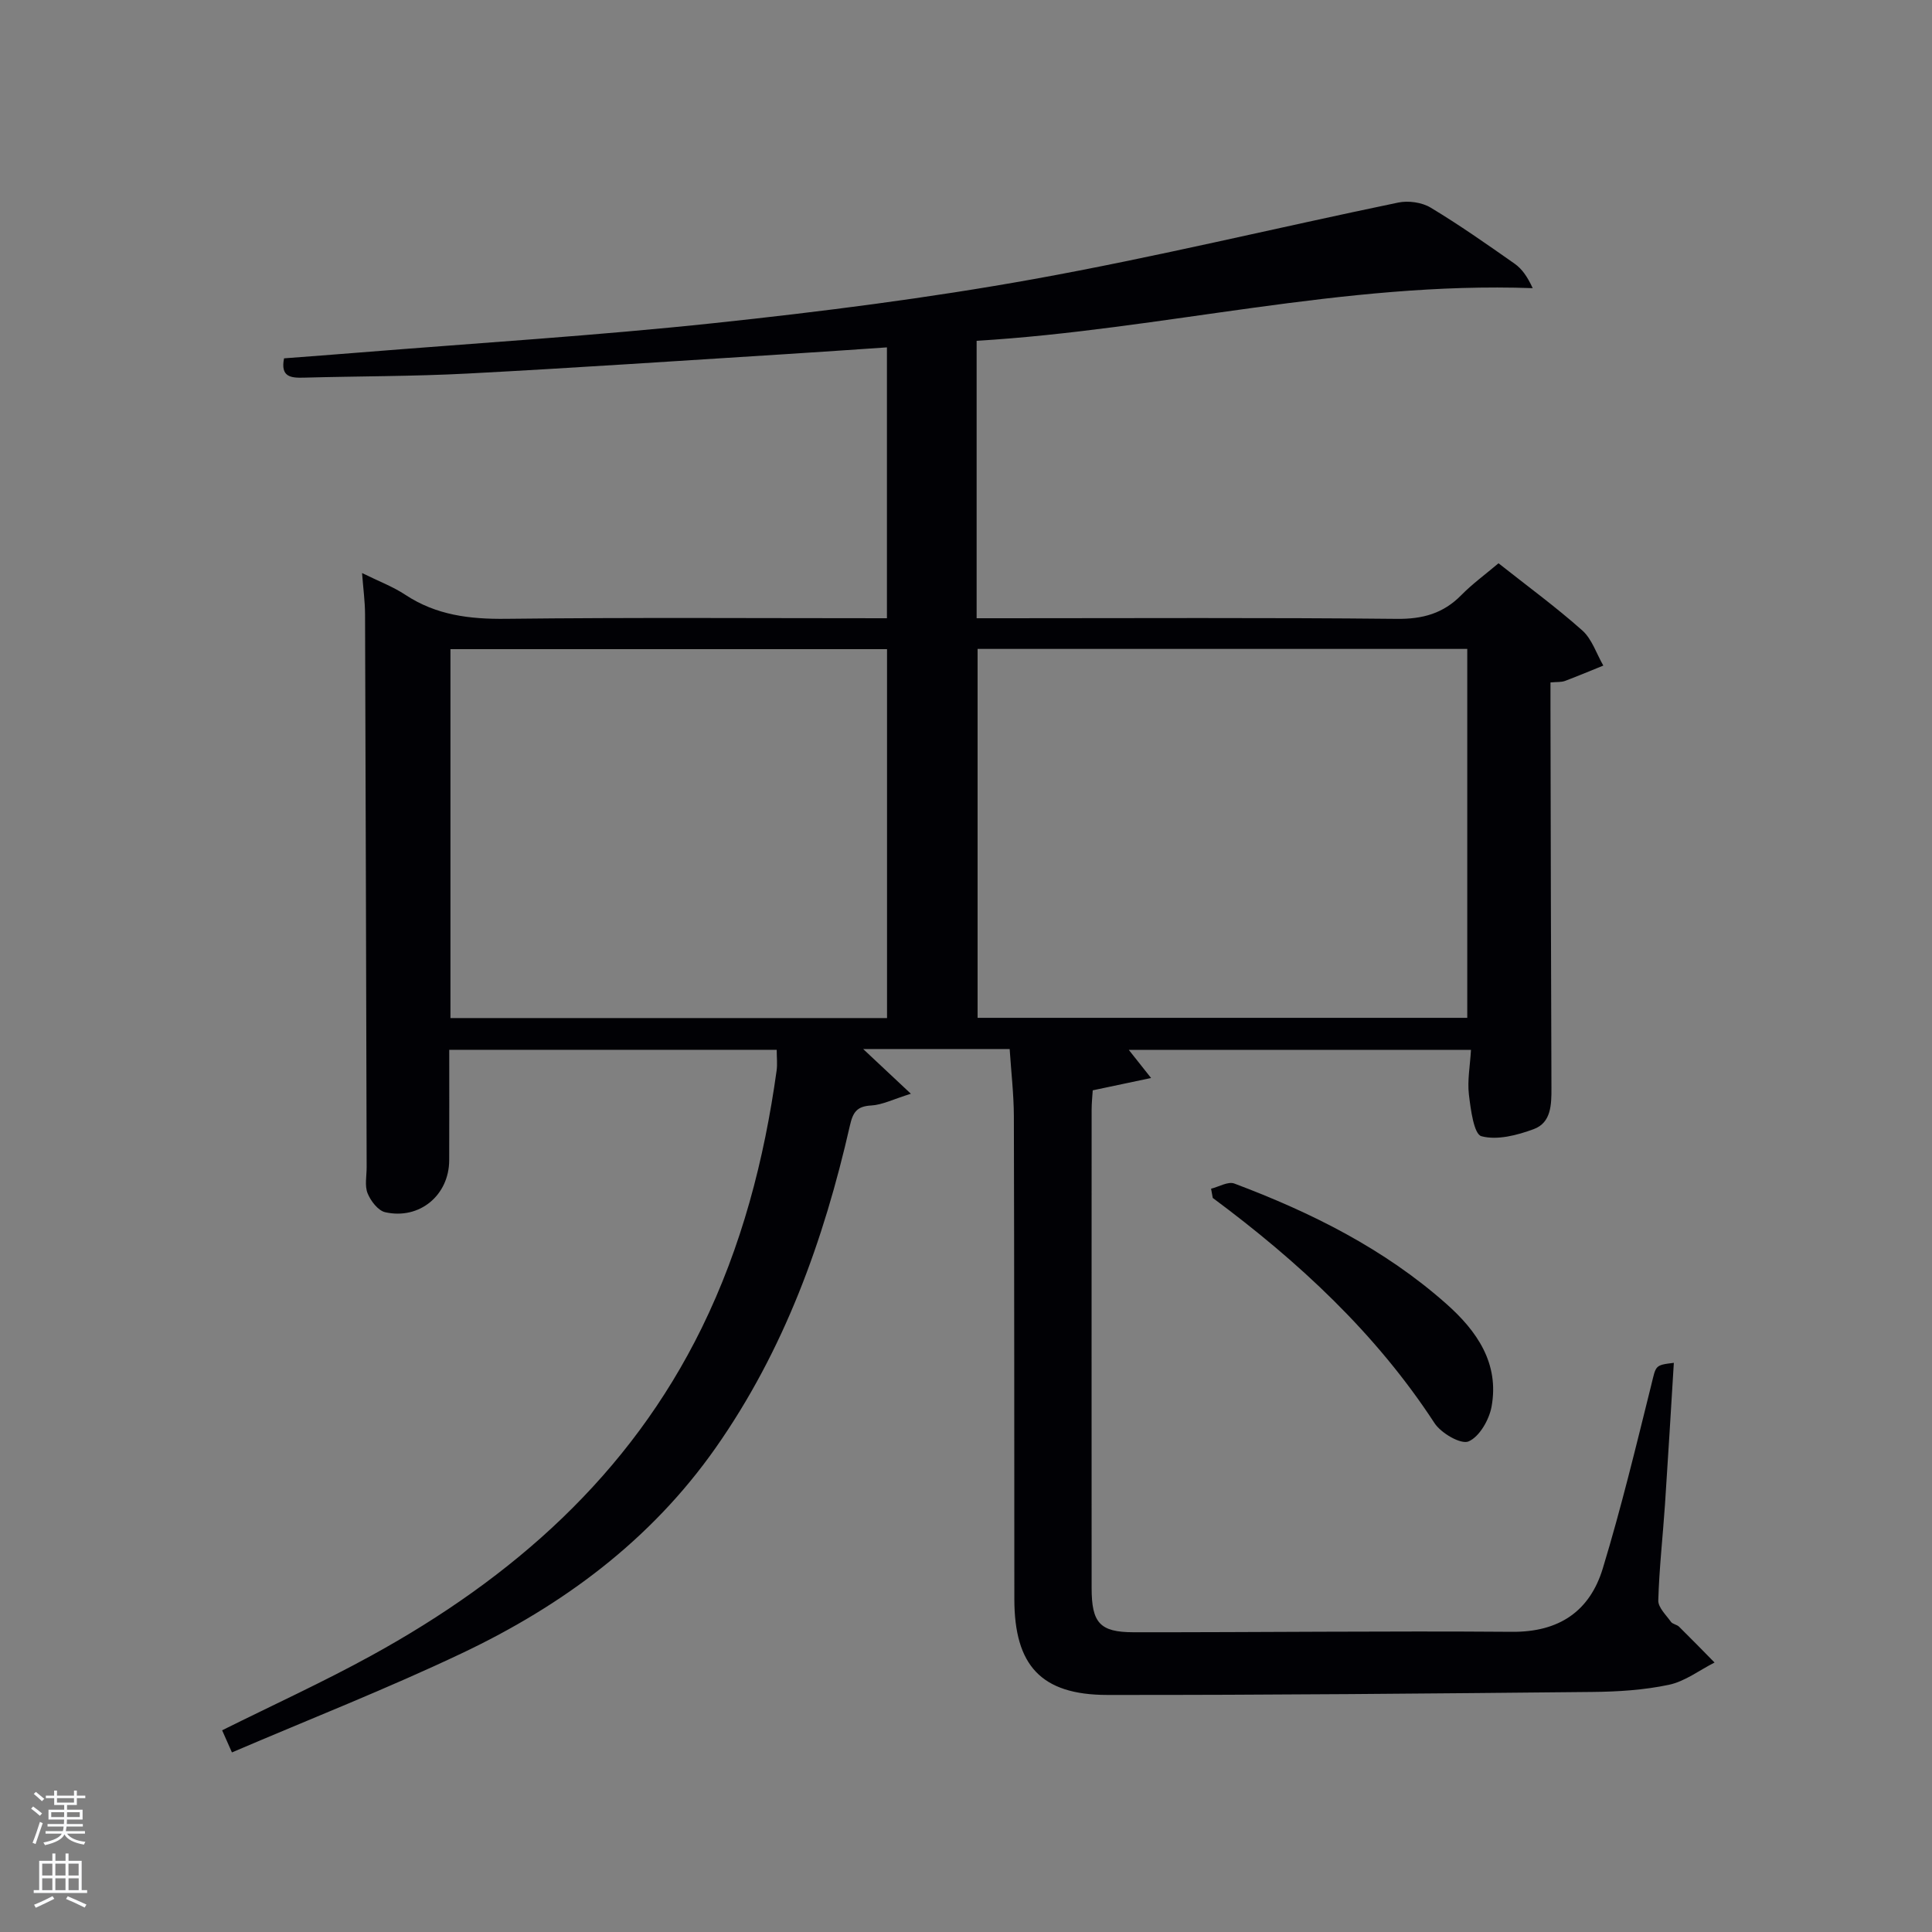 <svg enable-background="new 0 0 400 400" viewBox="0 0 400 400" xmlns="http://www.w3.org/2000/svg"><rect x="0" y="0" width="400" height="400" fill="#808080" stroke="none"/><path d="m6.44 374.46.42-.45c.65.47 1.27.95 1.85 1.44l-.45.49c-.65-.56-1.25-1.06-1.82-1.48m.93 7.33-.63-.26c.55-1.36 1.05-2.8 1.52-4.33.19.1.38.19.59.27-.46 1.29-.95 2.73-1.48 4.32m-.38-10.38.44-.42c.43.34 1.01.82 1.74 1.44l-.49.49c-.53-.51-1.09-1.01-1.69-1.51m2.5.35h1.72v-1.04h.59v1.04h3.52v-1.04h.59v1.04h1.75v.53h-1.75v1.42h-2.03v.97h3.22v2.03h-3.24c0 .35-.01.66-.03.93h3.32v.53h-3.37c-.03.27-.08.58-.15.94h3.96v.53h-3.71c.67.92 1.93 1.48 3.79 1.68-.13.24-.23.44-.29.59-2.13-.38-3.48-1.08-4.04-2.12-.43.97-1.77 1.72-4.03 2.23-.09-.19-.2-.37-.33-.55 2.1-.42 3.37-1.03 3.81-1.83h-3.36v-.53h3.58c.08-.29.13-.61.16-.94h-3.33v-.53h3.39c.02-.27.04-.58.04-.93h-3.23v-2.03h3.25v-.97h-2.07v-1.42h-1.73zm1.12 3.44v1h2.65c.01-.3.02-.44.02-.4v-.25-.35zm1.19-2h3.52v-.91h-3.52zm4.71 2h-2.63v.59c0 .15-.01.28-.01.4h2.64z" fill="#fafbfc"/><path d="m13.56 383.74h.63v1.52h2.72v6.07h1.13v.6h-11.06v-.6h1.13v-6.07h2.73v-1.52h.63v1.52h2.1v-1.52zm-2.69 8.83.38.56c-1.24.63-2.53 1.25-3.85 1.85-.1-.21-.21-.42-.34-.63 1.36-.55 2.63-1.15 3.81-1.78m-2.13-4.27h2.1v-2.45h-2.1zm0 3.04h2.1v-2.46h-2.1zm2.72-3.04h2.1v-2.45h-2.1zm0 3.04h2.1v-2.46h-2.1zm6.07 3.6c-1.41-.71-2.7-1.3-3.86-1.78l.35-.56c1.45.62 2.75 1.19 3.88 1.72zm-1.25-9.09h-2.1v2.45h2.1zm-2.09 5.49h2.1v-2.46h-2.1z" fill="#fafbfc"/><g fill="#010105"><path d="m209.04 217.19c-10.32 0-20.09 0-30.33 0 3.18 2.97 6.05 5.67 9.88 9.26-3.65 1.13-5.91 2.3-8.22 2.43-2.96.16-3.78 1.4-4.4 4.13-5.42 23.82-13.59 46.49-27.78 66.72-13.5 19.23-31.7 32.66-52.55 42.55-15.55 7.38-31.61 13.68-47.62 20.54-1.01-2.29-1.53-3.44-2.03-4.58 10.52-5.24 20.93-9.99 30.93-15.49 29.22-16.05 53.39-37.3 68.36-67.8 8.28-16.88 12.94-34.79 15.51-53.31.18-1.3.02-2.64.02-4.29-22.43 0-44.83 0-67.8 0 0 7.67.02 15.28-.01 22.89-.03 7.21-6.13 12.33-13.24 10.74-1.48-.33-3.01-2.33-3.65-3.91s-.19-3.61-.2-5.44c-.1-38.16-.19-76.31-.33-114.47-.01-2.61-.37-5.21-.62-8.52 3.39 1.68 6.36 2.79 8.95 4.5 6.4 4.23 13.33 5.07 20.87 4.98 26.15-.3 52.31-.12 78.85-.12 0-18.58 0-36.96 0-56.08-6.86.46-13.75.95-20.63 1.38-22.07 1.38-44.13 2.88-66.21 4.04-11.3.59-22.62.54-33.94.85-2.68.07-4.81-.16-4.04-4 5.04-.39 10.3-.77 15.56-1.2 24.52-1.98 49.08-3.5 73.53-6.1 22.11-2.35 44.22-5.16 66.09-9.1 25.29-4.56 50.31-10.63 75.49-15.85 2.11-.44 4.9-.05 6.71 1.04 5.97 3.59 11.69 7.61 17.4 11.62 1.51 1.06 2.64 2.67 3.74 5.06-39.08-1.41-76.66 8.59-115.13 10.9v57.44h5.49c27.16 0 54.33-.15 81.48.13 5.38.06 9.63-1.11 13.37-4.91 2.31-2.35 5.01-4.31 7.71-6.6 5.98 4.73 11.9 9.06 17.34 13.9 2.02 1.8 2.94 4.82 4.36 7.28-2.65 1.07-5.29 2.19-7.97 3.19-.74.27-1.61.18-2.97.3v5.46c.06 26.16.09 52.32.2 78.48.01 3.48-.04 7.2-3.66 8.54-3.42 1.27-7.57 2.35-10.84 1.47-1.56-.42-2.22-5.55-2.59-8.64-.34-2.9.24-5.9.43-9.24-23.68 0-47.09 0-70.85 0 1.3 1.63 2.54 3.2 4.62 5.83-4.58.97-8.15 1.72-12.08 2.55-.07 1.14-.23 2.59-.23 4.05-.01 32.99-.02 65.99 0 98.98 0 7.19 1.67 9.16 8.65 9.17 26.13.03 52.25-.29 78.38-.09 9.74.08 16.1-4.25 18.8-13.12 3.8-12.5 6.87-25.23 10.02-37.91 1.02-4.1.68-4.18 4.69-4.66-.61 9.84-1.18 19.57-1.83 29.29-.45 6.64-1.2 13.26-1.39 19.9-.04 1.46 1.61 3.01 2.62 4.43.35.49 1.23.56 1.68 1.01 2.48 2.44 4.91 4.94 7.35 7.42-3.14 1.59-6.13 3.91-9.46 4.61-5.16 1.09-10.55 1.43-15.84 1.48-33.47.33-66.95.65-100.43.62-13.71-.01-19.23-6.12-19.24-19.83-.02-33.33-.01-66.65-.1-99.98-.02-4.6-.56-9.19-.87-13.92zm94.74-82.84c-34.1 0-67.81 0-101.38 0v76.38h101.38c0-25.51 0-50.77 0-76.38zm-120.13 76.43c0-25.76 0-51.13 0-76.38-30.39 0-60.43 0-90.39 0v76.38z"/><path d="m250.74 246.11c1.62-.4 3.53-1.56 4.82-1.07 15.93 5.99 31.05 13.52 43.9 24.92 6.33 5.61 10.99 12.31 9.35 21.28-.5 2.72-2.51 6.22-4.76 7.19-1.58.68-5.7-1.71-7.05-3.79-12.17-18.65-28.18-33.45-45.91-46.62-.12-.63-.23-1.27-.35-1.91z"/></g></svg>